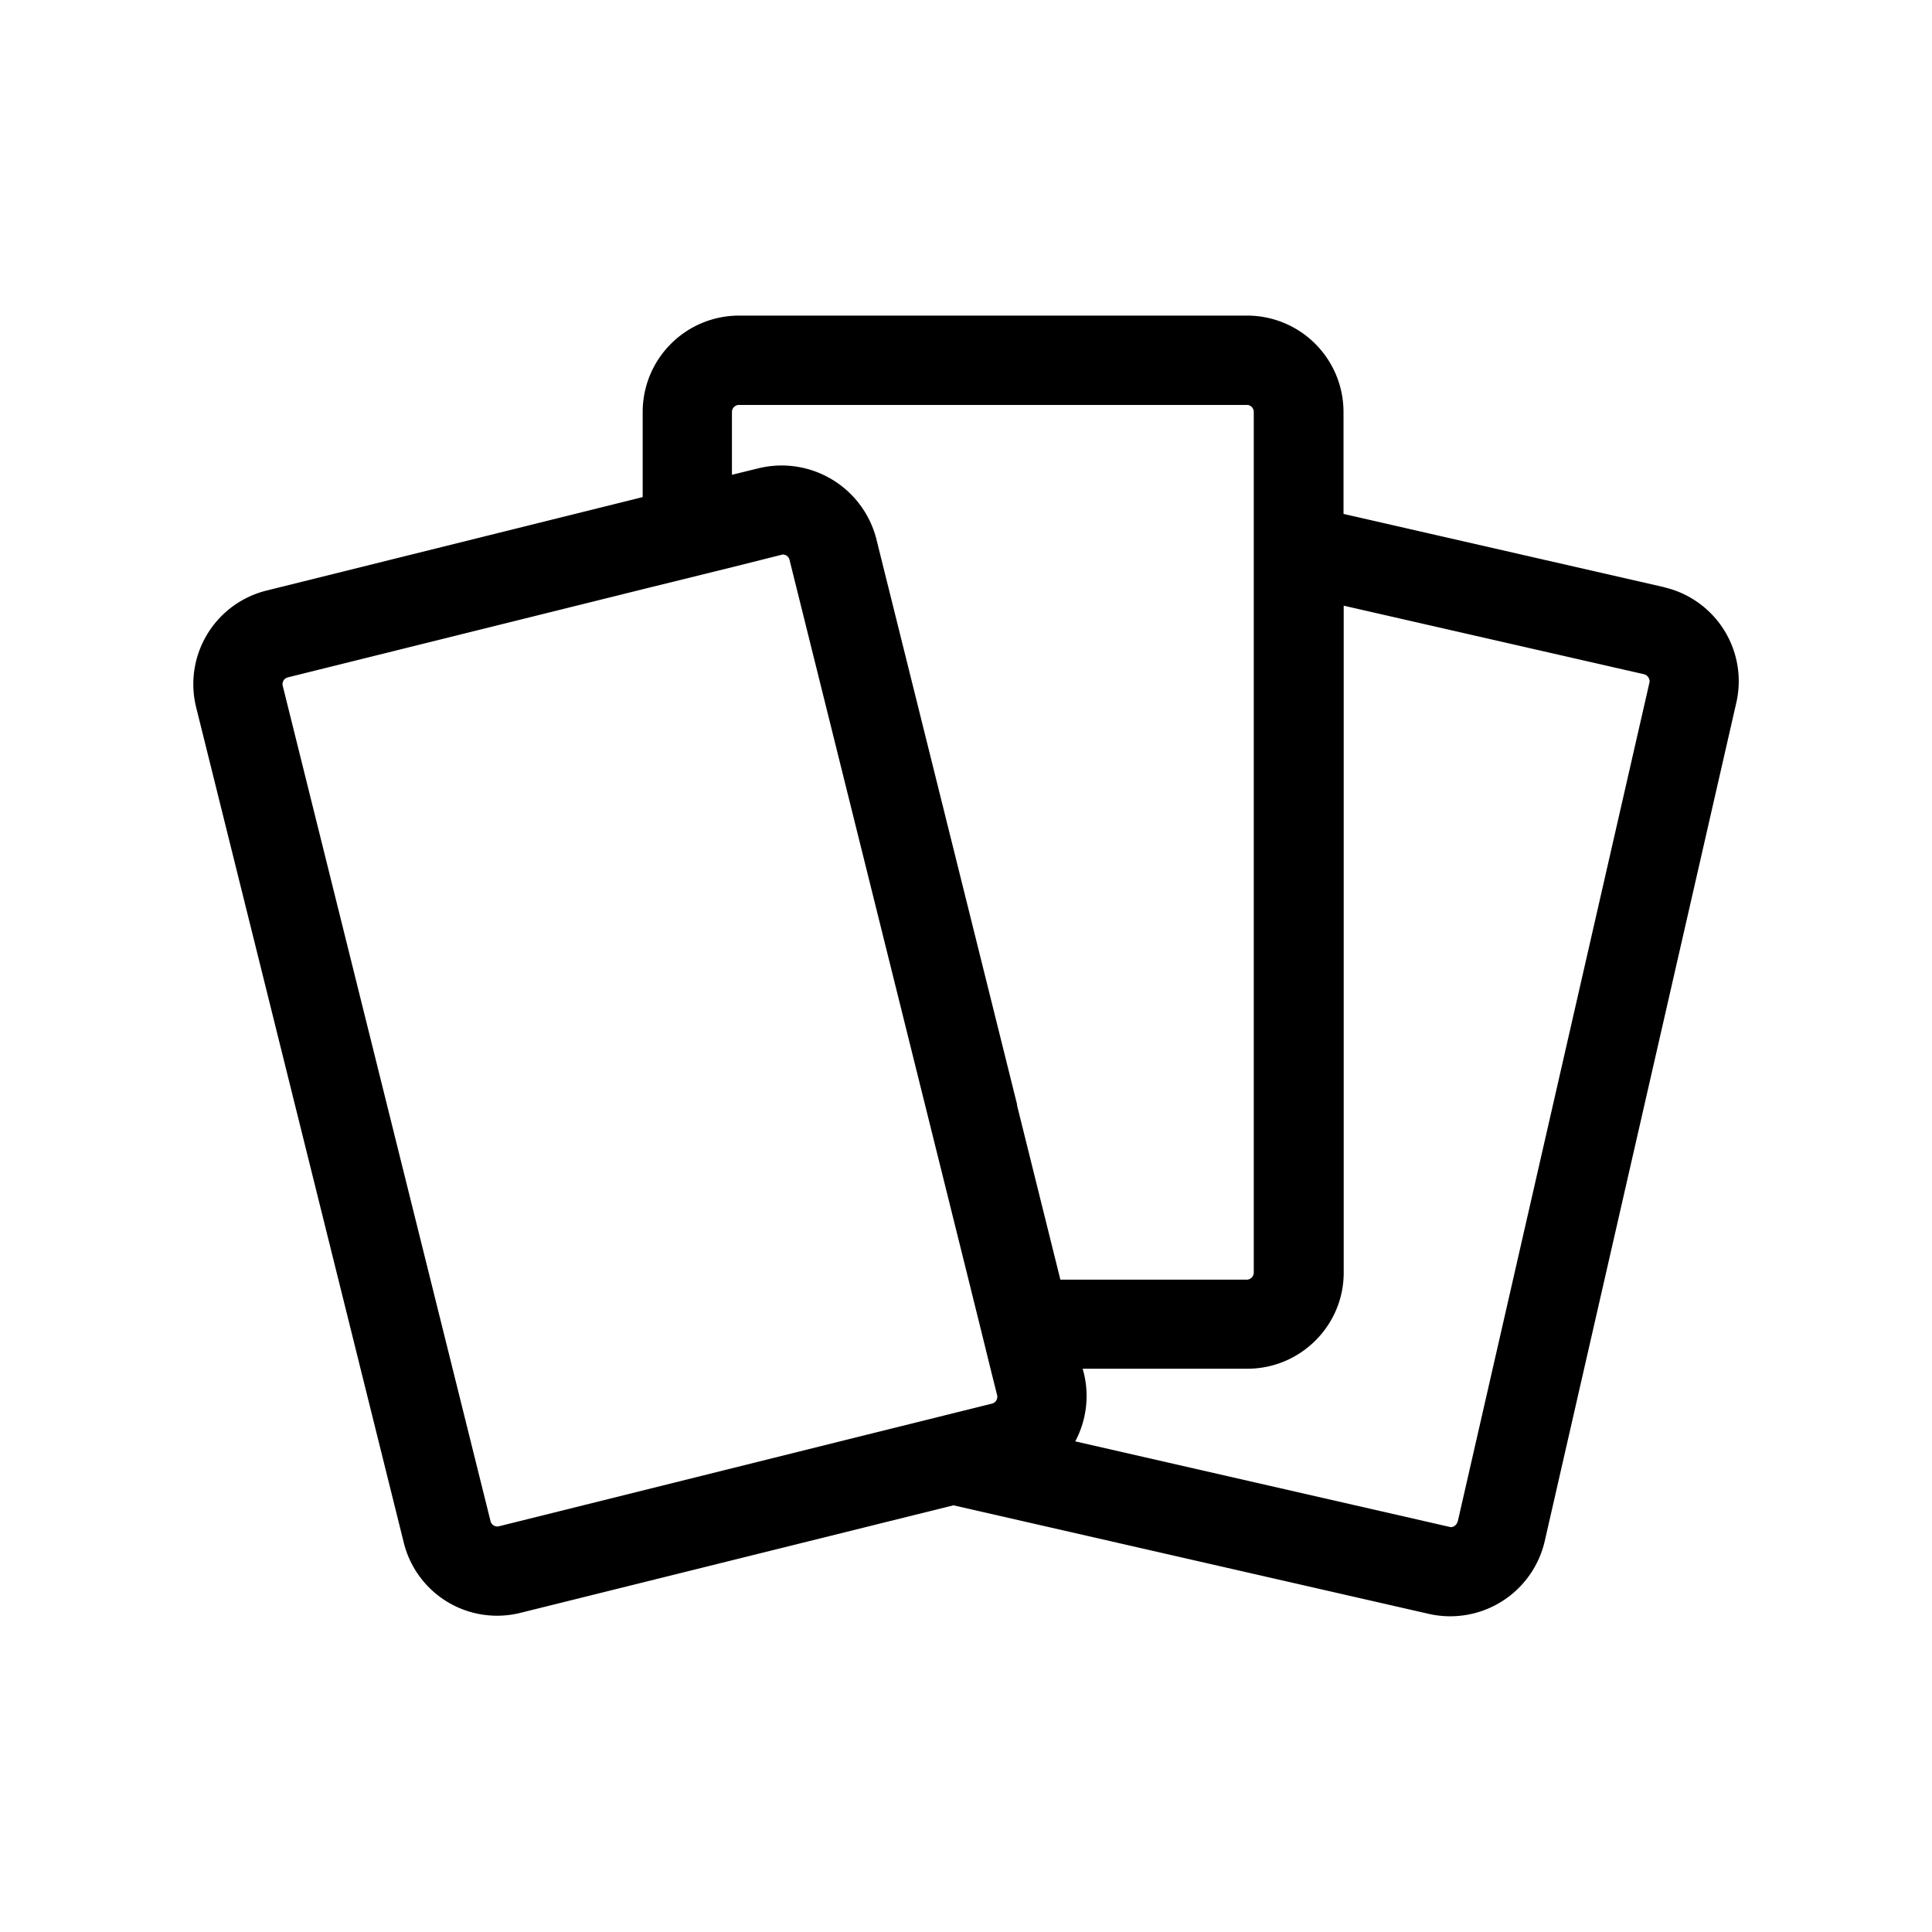 <svg id="icon-stack" viewBox="0 0 20 20" width="100%" height="100%"><title>stack</title><svg xmlns="http://www.w3.org/2000/svg" viewBox="0 0 20 20"><title>Stack</title><desc>An icon describing a hand of cards.</desc><path fill="none" d="M12.982 13.175v-8.91a.073.073 0 0 0-.07-.073H7.65a.073.073 0 0 0-.072.072v.652l.286-.07a1.01 1.01 0 0 1 1.208.727l1.458 5.866.45 1.808h1.932c.037 0 .07-.036.07-.073z"></path><path fill="none" d="M10.14 13.71l-.067-.273-.047-.19-1.853-7.452a.074.074 0 0 0-.07-.055l-.525.13-.462.115-.463.115-3.673.912a.072.072 0 0 0-.052.087l2.15 8.647c.01.042.05.06.086.053l3.777-.94.457-.112.47-.117.403-.1a.075.075 0 0 0 .053-.086l-.068-.272-.115-.463zM13.908 6.27v6.905c0 .55-.447.996-.997.996h-1.703l.014.05a.99.99 0 0 1-.09.702l3.888.887c.027 0 .062-.02.07-.057l1.985-8.688a.075.075 0 0 0-.054-.086l-3.112-.71z"></path><path d="M17.225 6.078l-3.317-.758V4.264a.998.998 0 0 0-.997-.997H7.65a.998.998 0 0 0-.997.997v.882l-3.896.968A.998.998 0 0 0 2.03 7.32l2.15 8.65a.995.995 0 0 0 1.208.726l4.482-1.113 4.926 1.125a1.004 1.004 0 0 0 1.194-.75l1.985-8.687a.998.998 0 0 0-.75-1.192zM10.27 14.53l-.403.1-.47.117-.456.113-3.776.94a.072.072 0 0 1-.087-.053L2.927 7.1a.072.072 0 0 1 .053-.088L6.653 6.1l.462-.114.462-.114.526-.132c.028 0 .062.02.07.055l1.853 7.452.047.19.067.27.114.463.068.272a.073.073 0 0 1-.052.088zm.26-3.092L9.07 5.572a1.012 1.012 0 0 0-1.207-.727l-.286.07v-.65c0-.04.033-.073.072-.073h5.26c.038 0 .07.033.07.072v8.91a.074.074 0 0 1-.07.073h-1.932l-.45-1.81zm4.558 4.315a.074.074 0 0 1-.07.056l-3.887-.888a1 1 0 0 0 .09-.702l-.013-.05h1.704c.55 0 .998-.446.998-.995V6.27l3.11.71c.038.01.063.05.055.086l-1.985 8.687z"></path></svg></svg>
